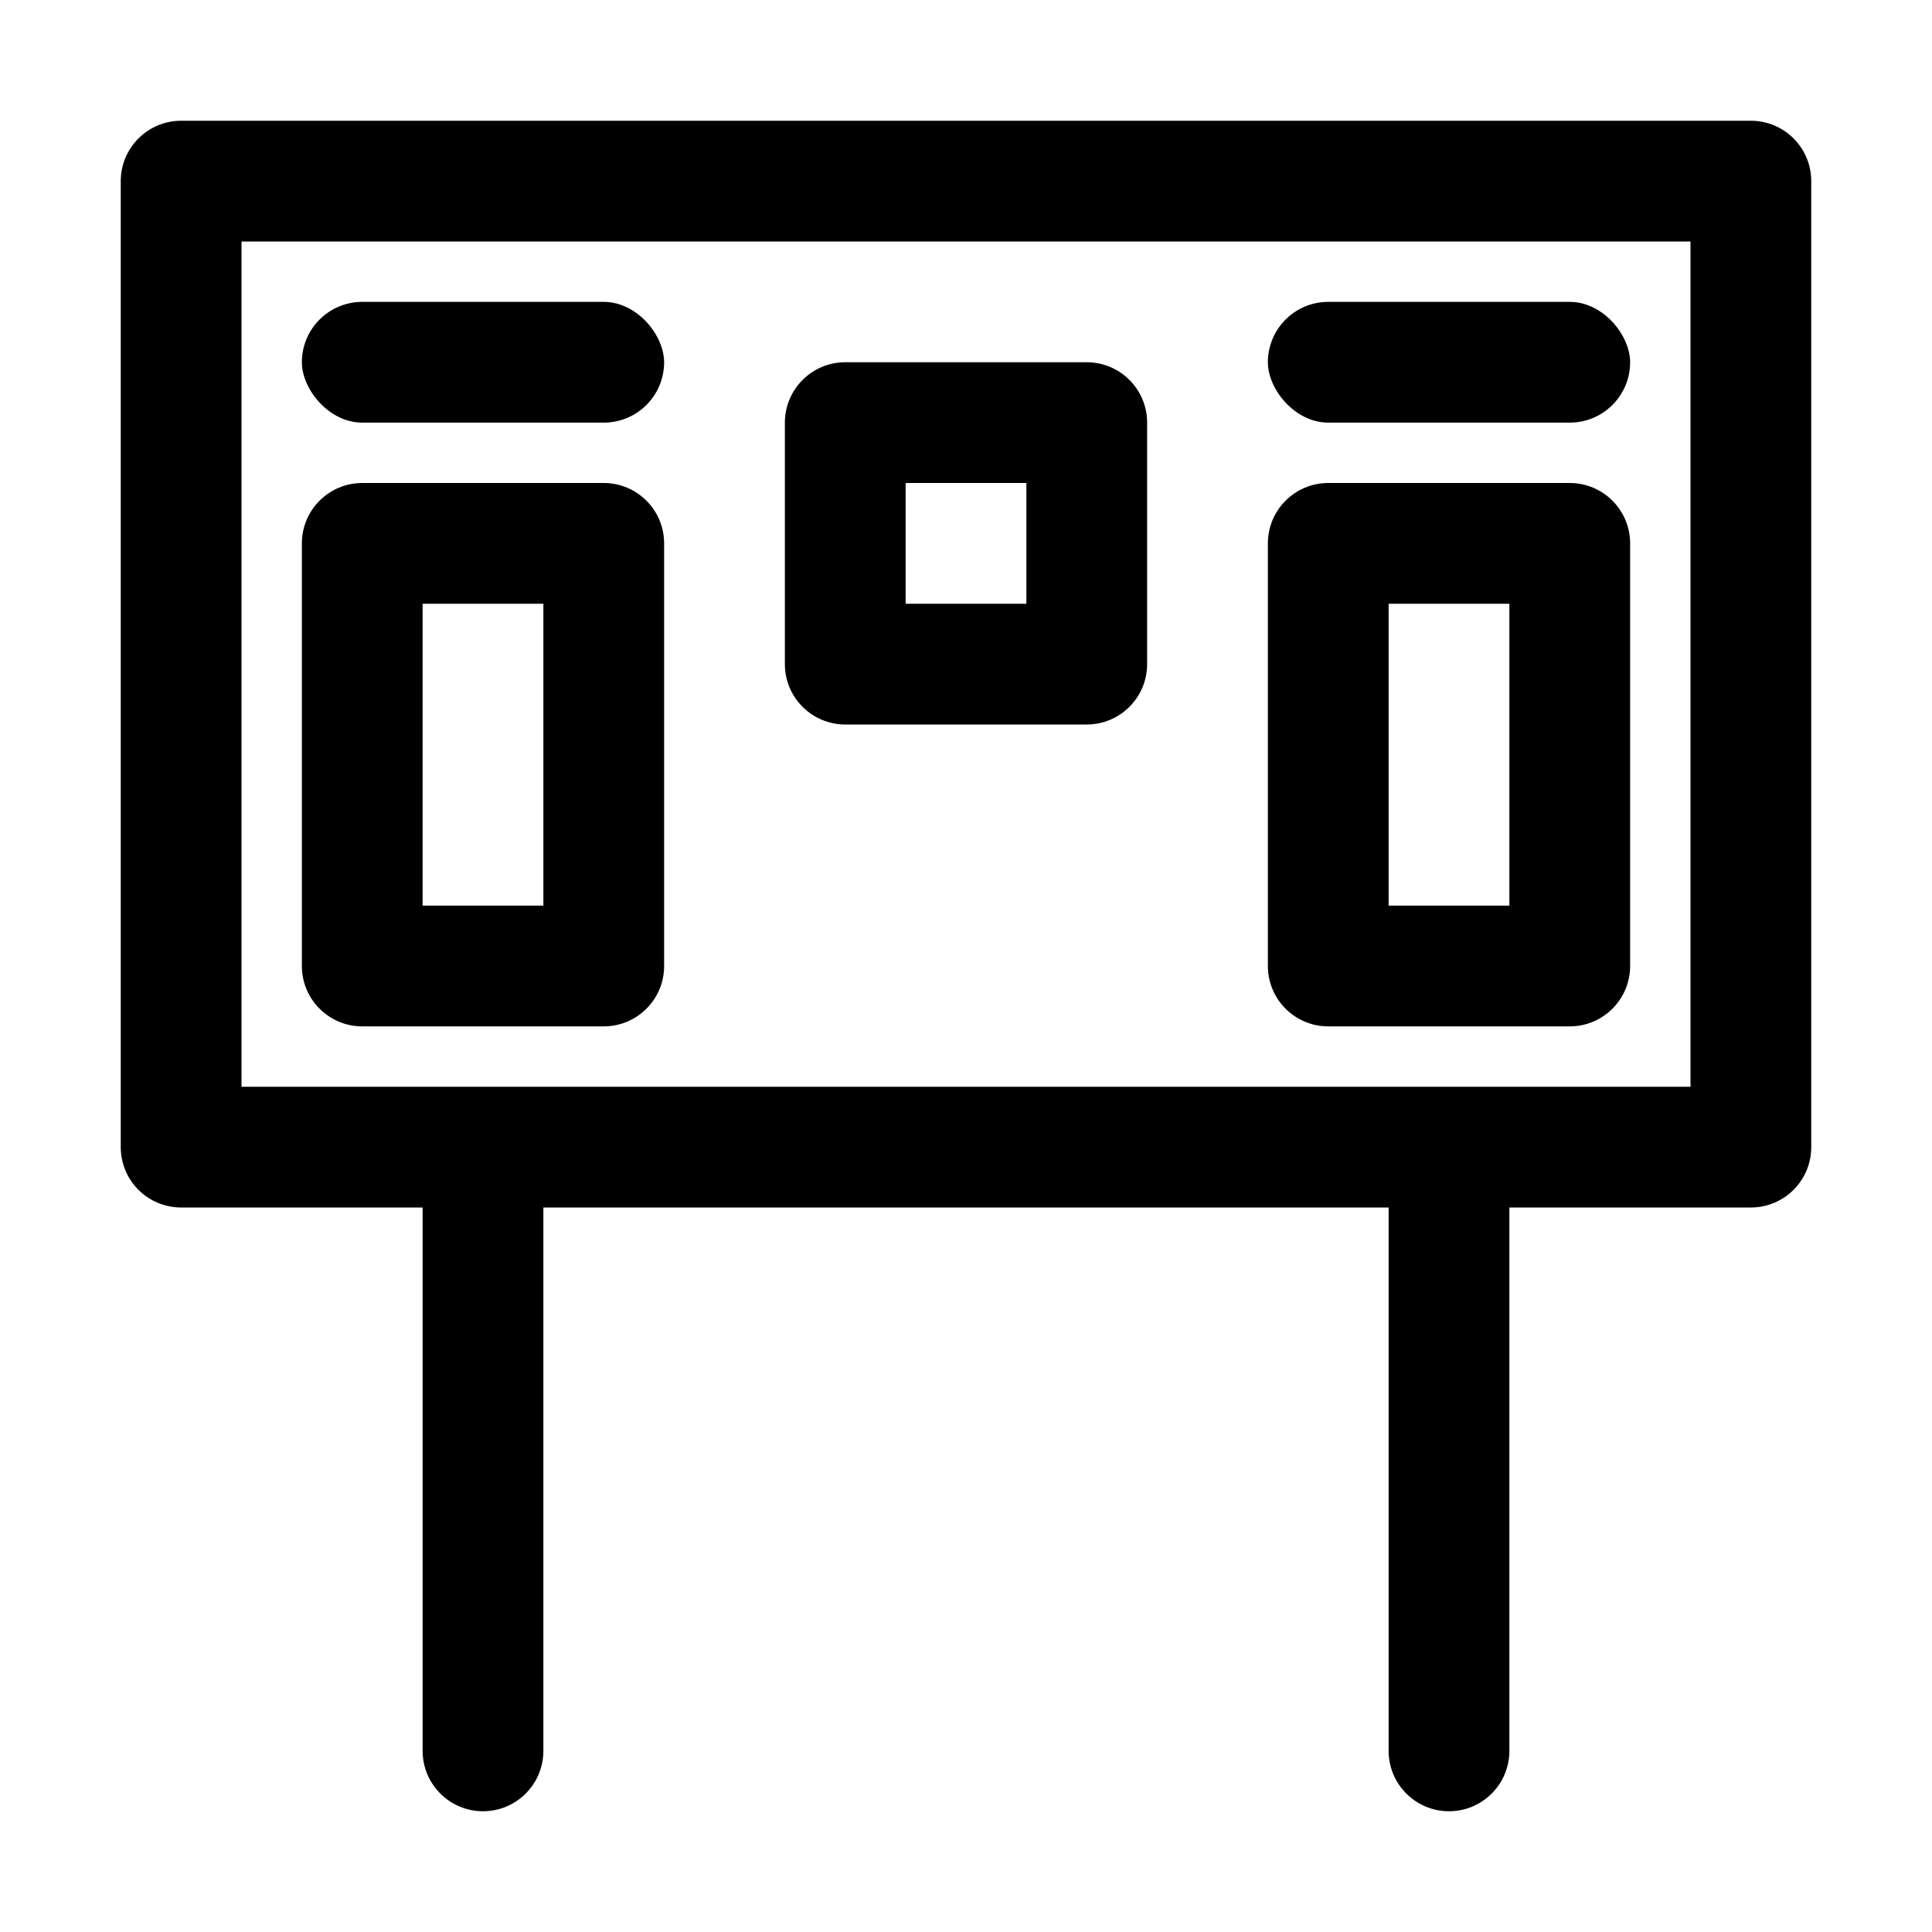 <?xml version="1.0" encoding="UTF-8"?>
<svg width="32px" height="32px" viewBox="0 0 32 32" version="1.1" xmlns="http://www.w3.org/2000/svg" xmlns:xlink="http://www.w3.org/1999/xlink">
    <title>scoreboard</title>
    <g id="scoreboard" stroke="none" stroke-width="1" fill="none" fill-rule="evenodd">
        <path d="M29,2 C29.552,2 30,2.448 30,3 L30,19 C30,19.552 29.552,20 29,20 L25,20 L25,20 L25,29 C25,29.552 24.552,30 24,30 C23.448,30 23,29.552 23,29 L23,20 L9,20 L9,20 L9,29 C9,29.552 8.552,30 8,30 C7.448,30 7,29.552 7,29 L7,20 L3,20 C2.448,20 2,19.552 2,19 L2,3 C2,2.448 2.448,2 3,2 L29,2 Z M28,4 L4,4 L4,18 L28,18 L28,4 Z" id="Combined-Shape" fill="#000000" fill-rule="nonzero"></path>
        <path d="M10,8 C10.552,8 11,8.448 11,9 L11,16 C11,16.552 10.552,17 10,17 L6,17 C5.448,17 5,16.552 5,16 L5,9 C5,8.448 5.448,8 6,8 L10,8 Z M9,10 L7,10 L7,15 L9,15 L9,10 Z" id="Rectangle" fill="#000000" fill-rule="nonzero"></path>
        <path d="M18,6 C18.552,6 19,6.448 19,7 L19,11 C19,11.552 18.552,12 18,12 L14,12 C13.448,12 13,11.552 13,11 L13,7 C13,6.448 13.448,6 14,6 L18,6 Z M17,8 L15,8 L15,10 L17,10 L17,8 Z" id="Rectangle-Copy-3" fill="#000000" fill-rule="nonzero"></path>
        <rect id="Rectangle" fill="#000000" x="5" y="5" width="6" height="2" rx="1"></rect>
        <rect id="Rectangle-Copy-4" fill="#000000" x="21" y="5" width="6" height="2" rx="1"></rect>
        <path d="M26,8 C26.552,8 27,8.448 27,9 L27,16 C27,16.552 26.552,17 26,17 L22,17 C21.448,17 21,16.552 21,16 L21,9 C21,8.448 21.448,8 22,8 L26,8 Z M25,10 L23,10 L23,15 L25,15 L25,10 Z" id="Rectangle-Copy-2" fill="#000000" fill-rule="nonzero"></path>
    </g>
</svg>